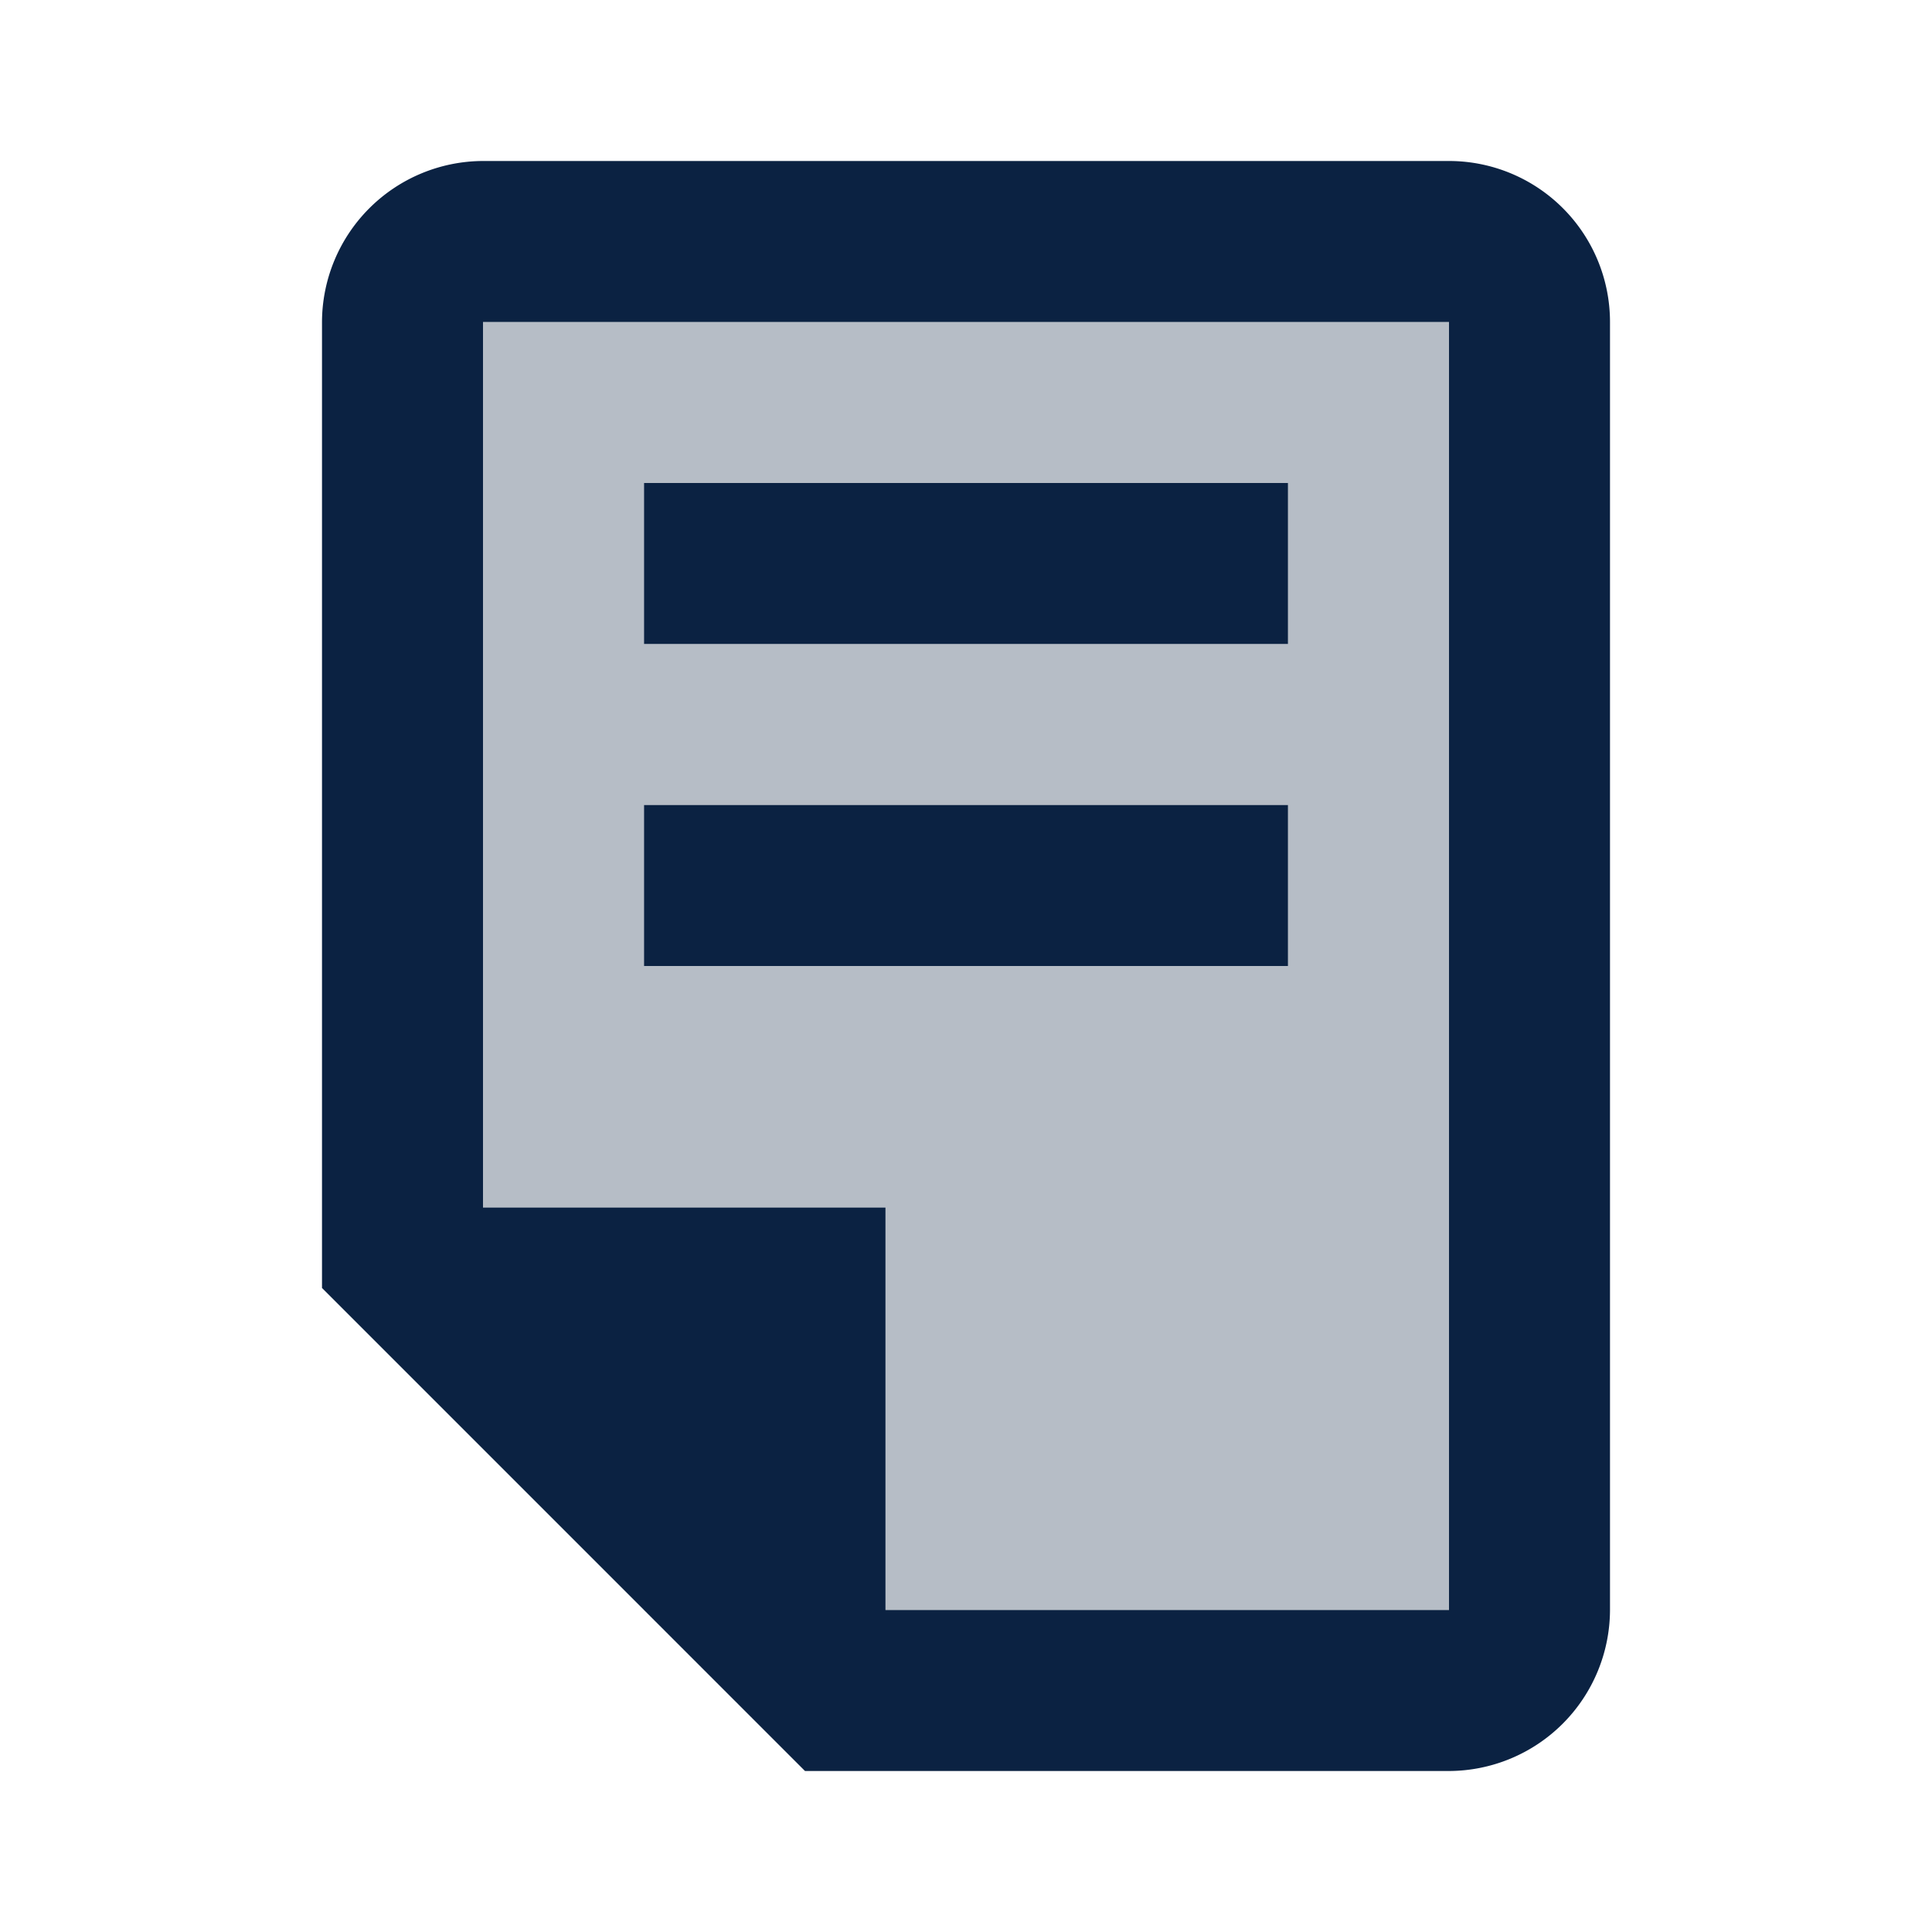 <svg xmlns="http://www.w3.org/2000/svg" width="24" height="24" viewBox="0 0 24 24">
  <g id="document" transform="translate(24 24) rotate(180)">
    <path id="Path_278" data-name="Path 278" d="M0,0H24V24H0Z" fill="none"/>
    <path id="Path_279" data-name="Path 279" d="M13,4H6V20H18V9H13Zm3,14H8V16h8Zm0-6v2H8V12Z" fill="#0b2242" opacity="0.3"/>
    <path id="Path_280" data-name="Path 280" d="M8,16h8v2H8Zm0-4h8v2H8ZM14,2H6A2.006,2.006,0,0,0,4,4V20a2,2,0,0,0,1.99,2H18a2.006,2.006,0,0,0,2-2V8Zm4,18H6V4h7V9h5Z" fill="#0b2242"/>
  </g>
</svg>
